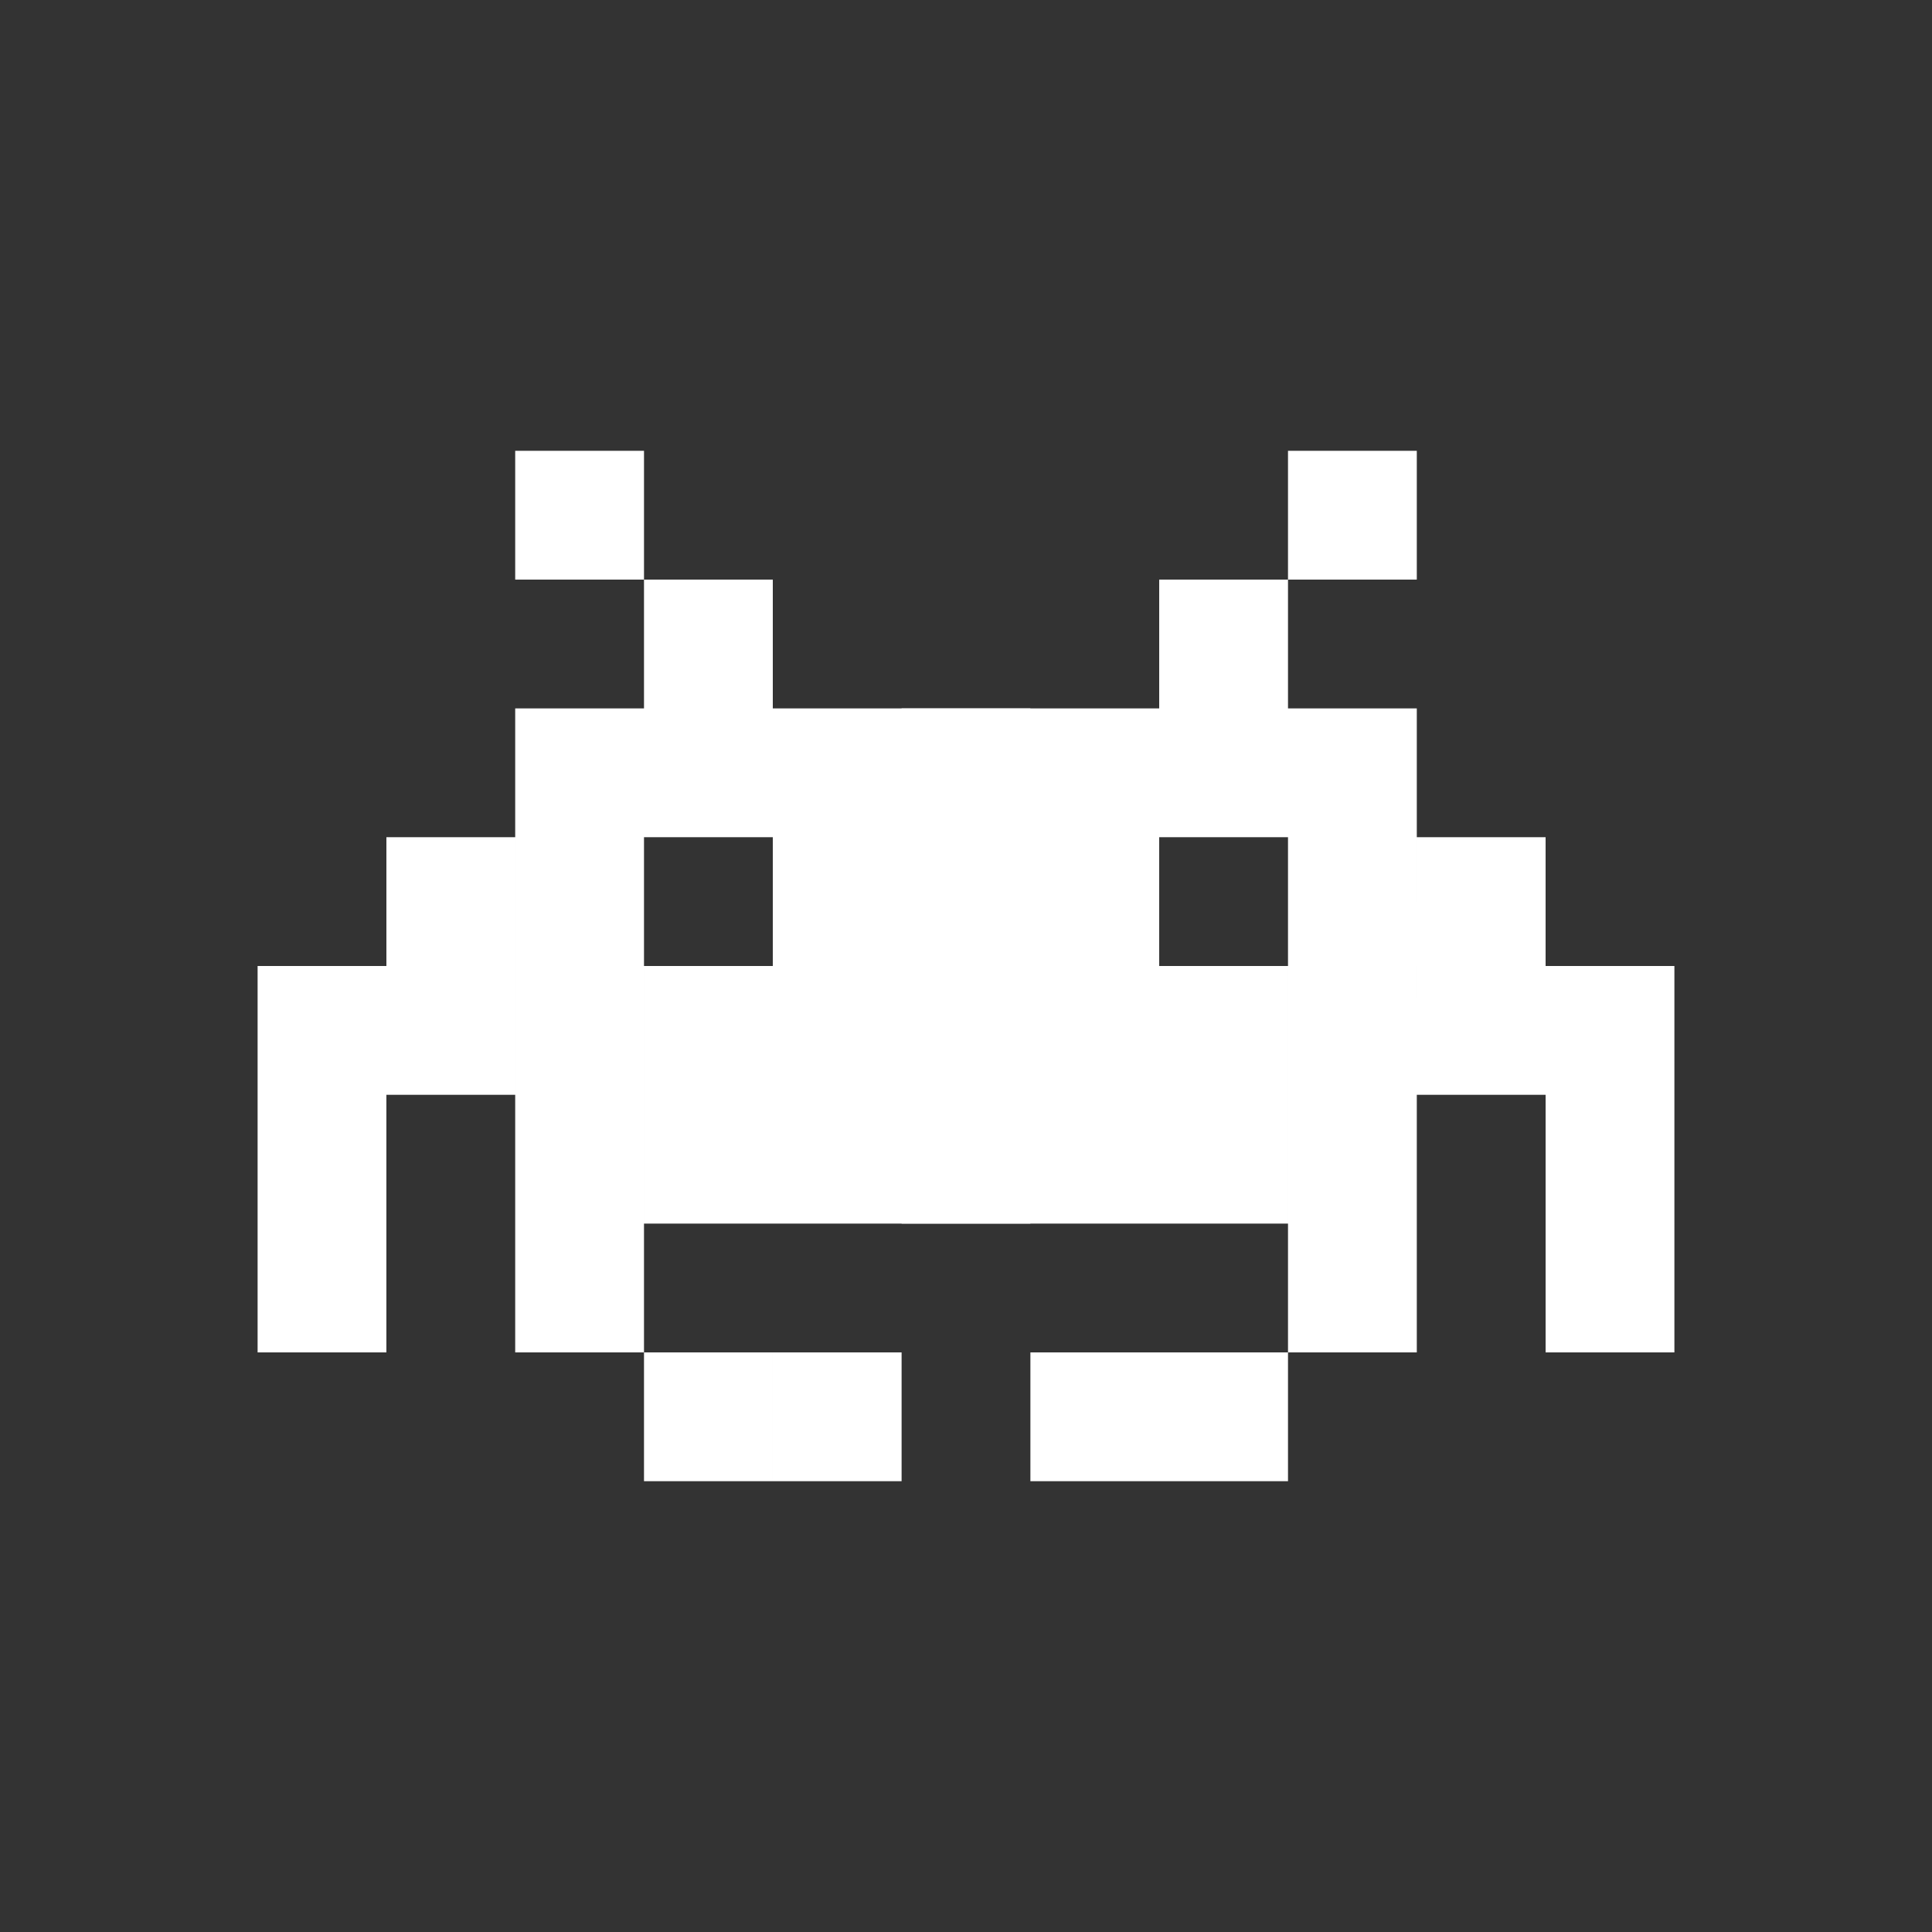 <svg xmlns="http://www.w3.org/2000/svg" width="150" height="150" fill="none"><rect width="100%" height="100%" fill="#333333" stroke="none"/><path fill="#fff" d="M100 45H90v10h10V45Zm0 10H90v10h10V55Zm10 0h-10v10h10V55Zm0 10h-10v10h10V65Zm10 0h-10v10h10V65Zm0 10h-10v10h10V75Zm10 0h-10v10h10V75Zm0 10h-10v10h10V85Zm0 10h-10v10h10V95Zm-20-20h-10v10h10V75Zm0 10h-10v10h10V85Zm0 10h-10v10h10V95Zm-10 10H90v10h10v-10Zm-10 0H80v10h10v-10Zm10-30H90v10h10V75Zm0 10H90v10h10V85ZM90 55H80v10h10V55Zm0 10H80v10h10V65Zm0 10H80v10h10V75Zm0 10H80v10h10V85ZM80 55H70v10h10V55Zm0 10H70v10h10V65Zm0 10H70v10h10V75Zm0 10H70v10h10V85Zm30-50h-10v10h10V35ZM50 45h10v10H50V45Zm0 10h10v10H50V55Zm-10 0h10v10H40V55Zm0 10h10v10H40V65Zm-10 0h10v10H30V65Zm0 10h10v10H30V75Zm-10 0h10v10H20V75Zm0 10h10v10H20V85Zm0 10h10v10H20V95Zm20-20h10v10H40V75Zm0 10h10v10H40V85Zm0 10h10v10H40V95Zm10 10h10v10H50v-10Zm10 0h10v10H60v-10ZM50 75h10v10H50V75Zm0 10h10v10H50V85Zm10-30h10v10H60V55Zm0 10h10v10H60V65Zm0 10h10v10H60V75Zm0 10h10v10H60V85Z"/><path fill="#fff" d="M70 55h10v10H70V55Zm0 10h10v10H70V65Zm0 10h10v10H70V75Zm0 10h10v10H70V85ZM40 35h10v10H40V35Z"/></svg>